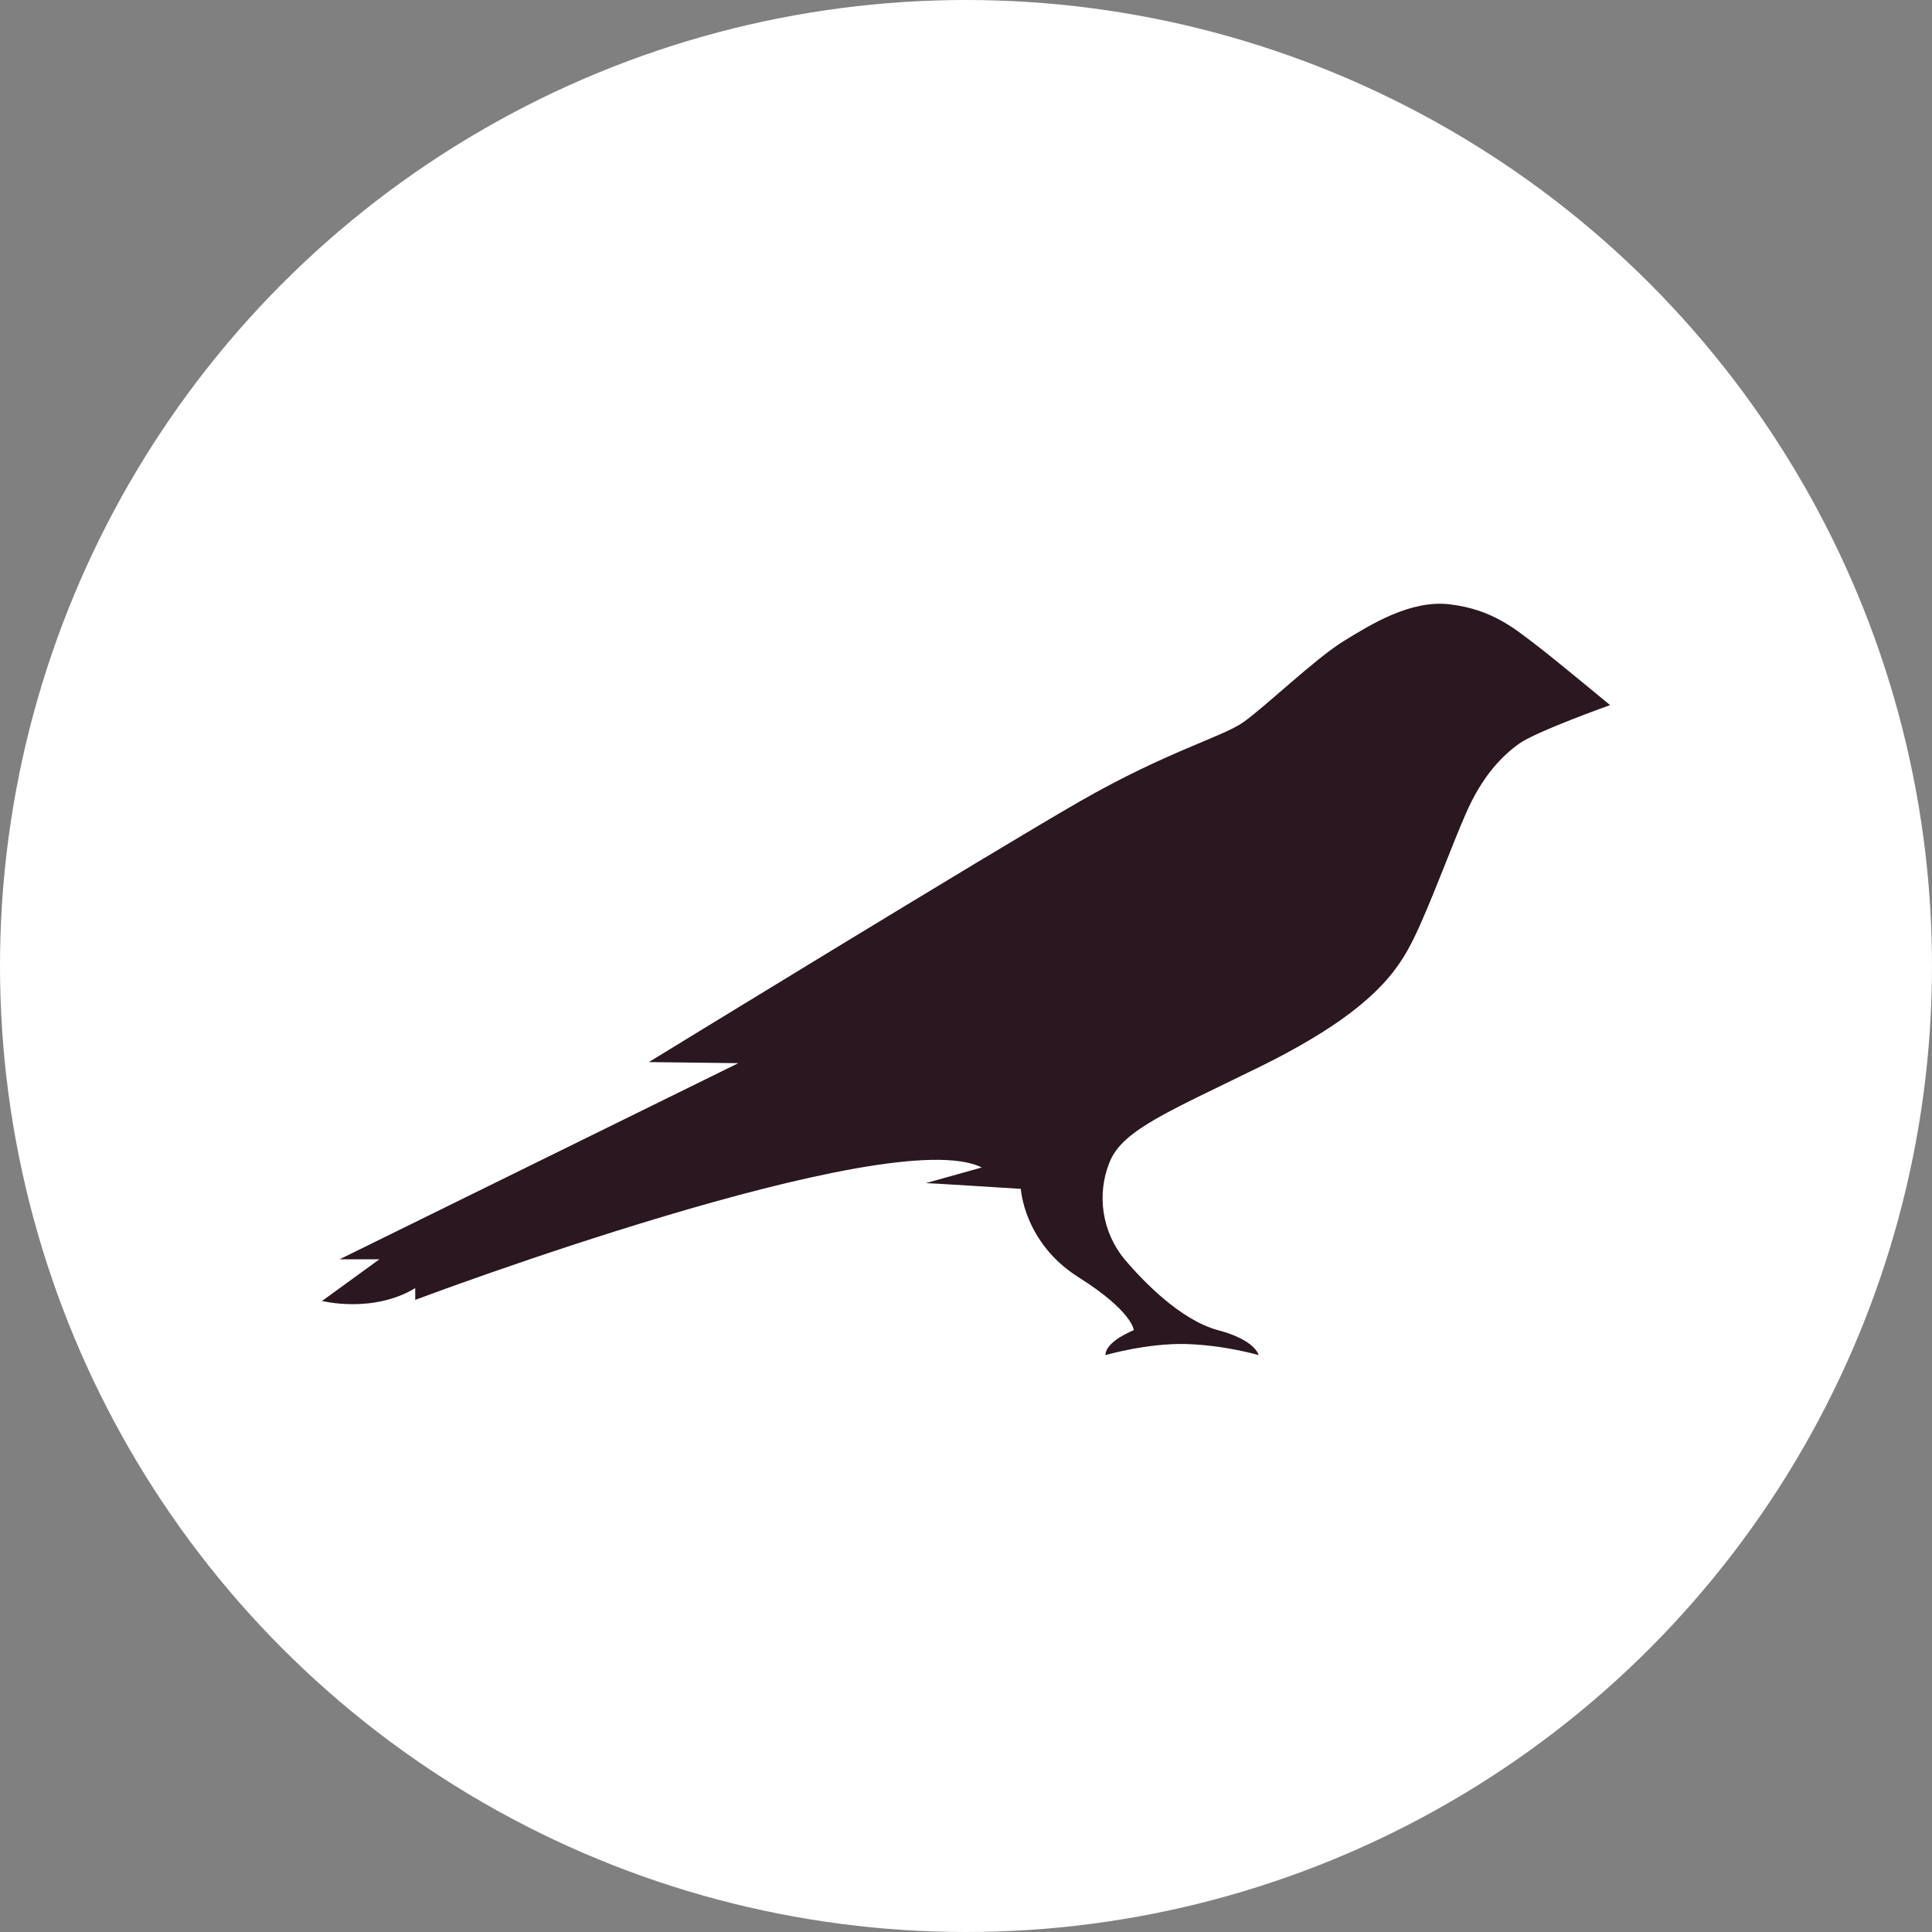 <?xml version="1.0" encoding="UTF-8"?>
<svg viewBox="0 0 48 48" xmlns="http://www.w3.org/2000/svg">
<rect x="0" y="0" width="48" height="48" fill="#808080" stroke="none"/>
<circle cx="24" cy="24" r="24" fill="#fff"/>
<path d="m38.129 15.997c-0.48-0.363-1.055-0.857-2.101-0.981-0.981-0.124-1.981 0.504-2.657 0.92-0.676 0.415-1.953 1.636-2.481 2.007-0.528 0.372-1.88 0.717-4.056 1.964s-10.713 6.48-10.713 6.48l2.223 0.027-9.907 4.873h0.989l-1.425 1.035s1.259 0.319 2.315-0.319v0.292s11.796-4.44 14.075-3.289l-1.389 0.388c0.12 0 2.36 0.143 2.36 0.143s0.075 1.335 1.427 2.192c1.352 0.849 1.38 1.319 1.38 1.319s-0.704 0.273-0.704 0.619c0 0 1.037-0.301 2-0.275 0.963 0.027 1.805 0.275 1.805 0.275s-0.073-0.372-1.009-0.619c-0.944-0.257-1.86-1.221-2.315-1.752-0.276-0.332-0.457-0.733-0.524-1.159-0.067-0.426-0.017-0.863 0.145-1.264 0.324-0.804 1.453-1.247 3.787-2.396 2.749-1.363 3.38-2.371 3.768-3.157 0.389-0.787 0.963-2.352 1.288-3.087 0.407-0.947 0.907-1.451 1.324-1.751 0.407-0.301 2.268-0.964 2.268-0.964s-1.417-1.176-1.871-1.52z" fill="#2A171F"/>
</svg>
